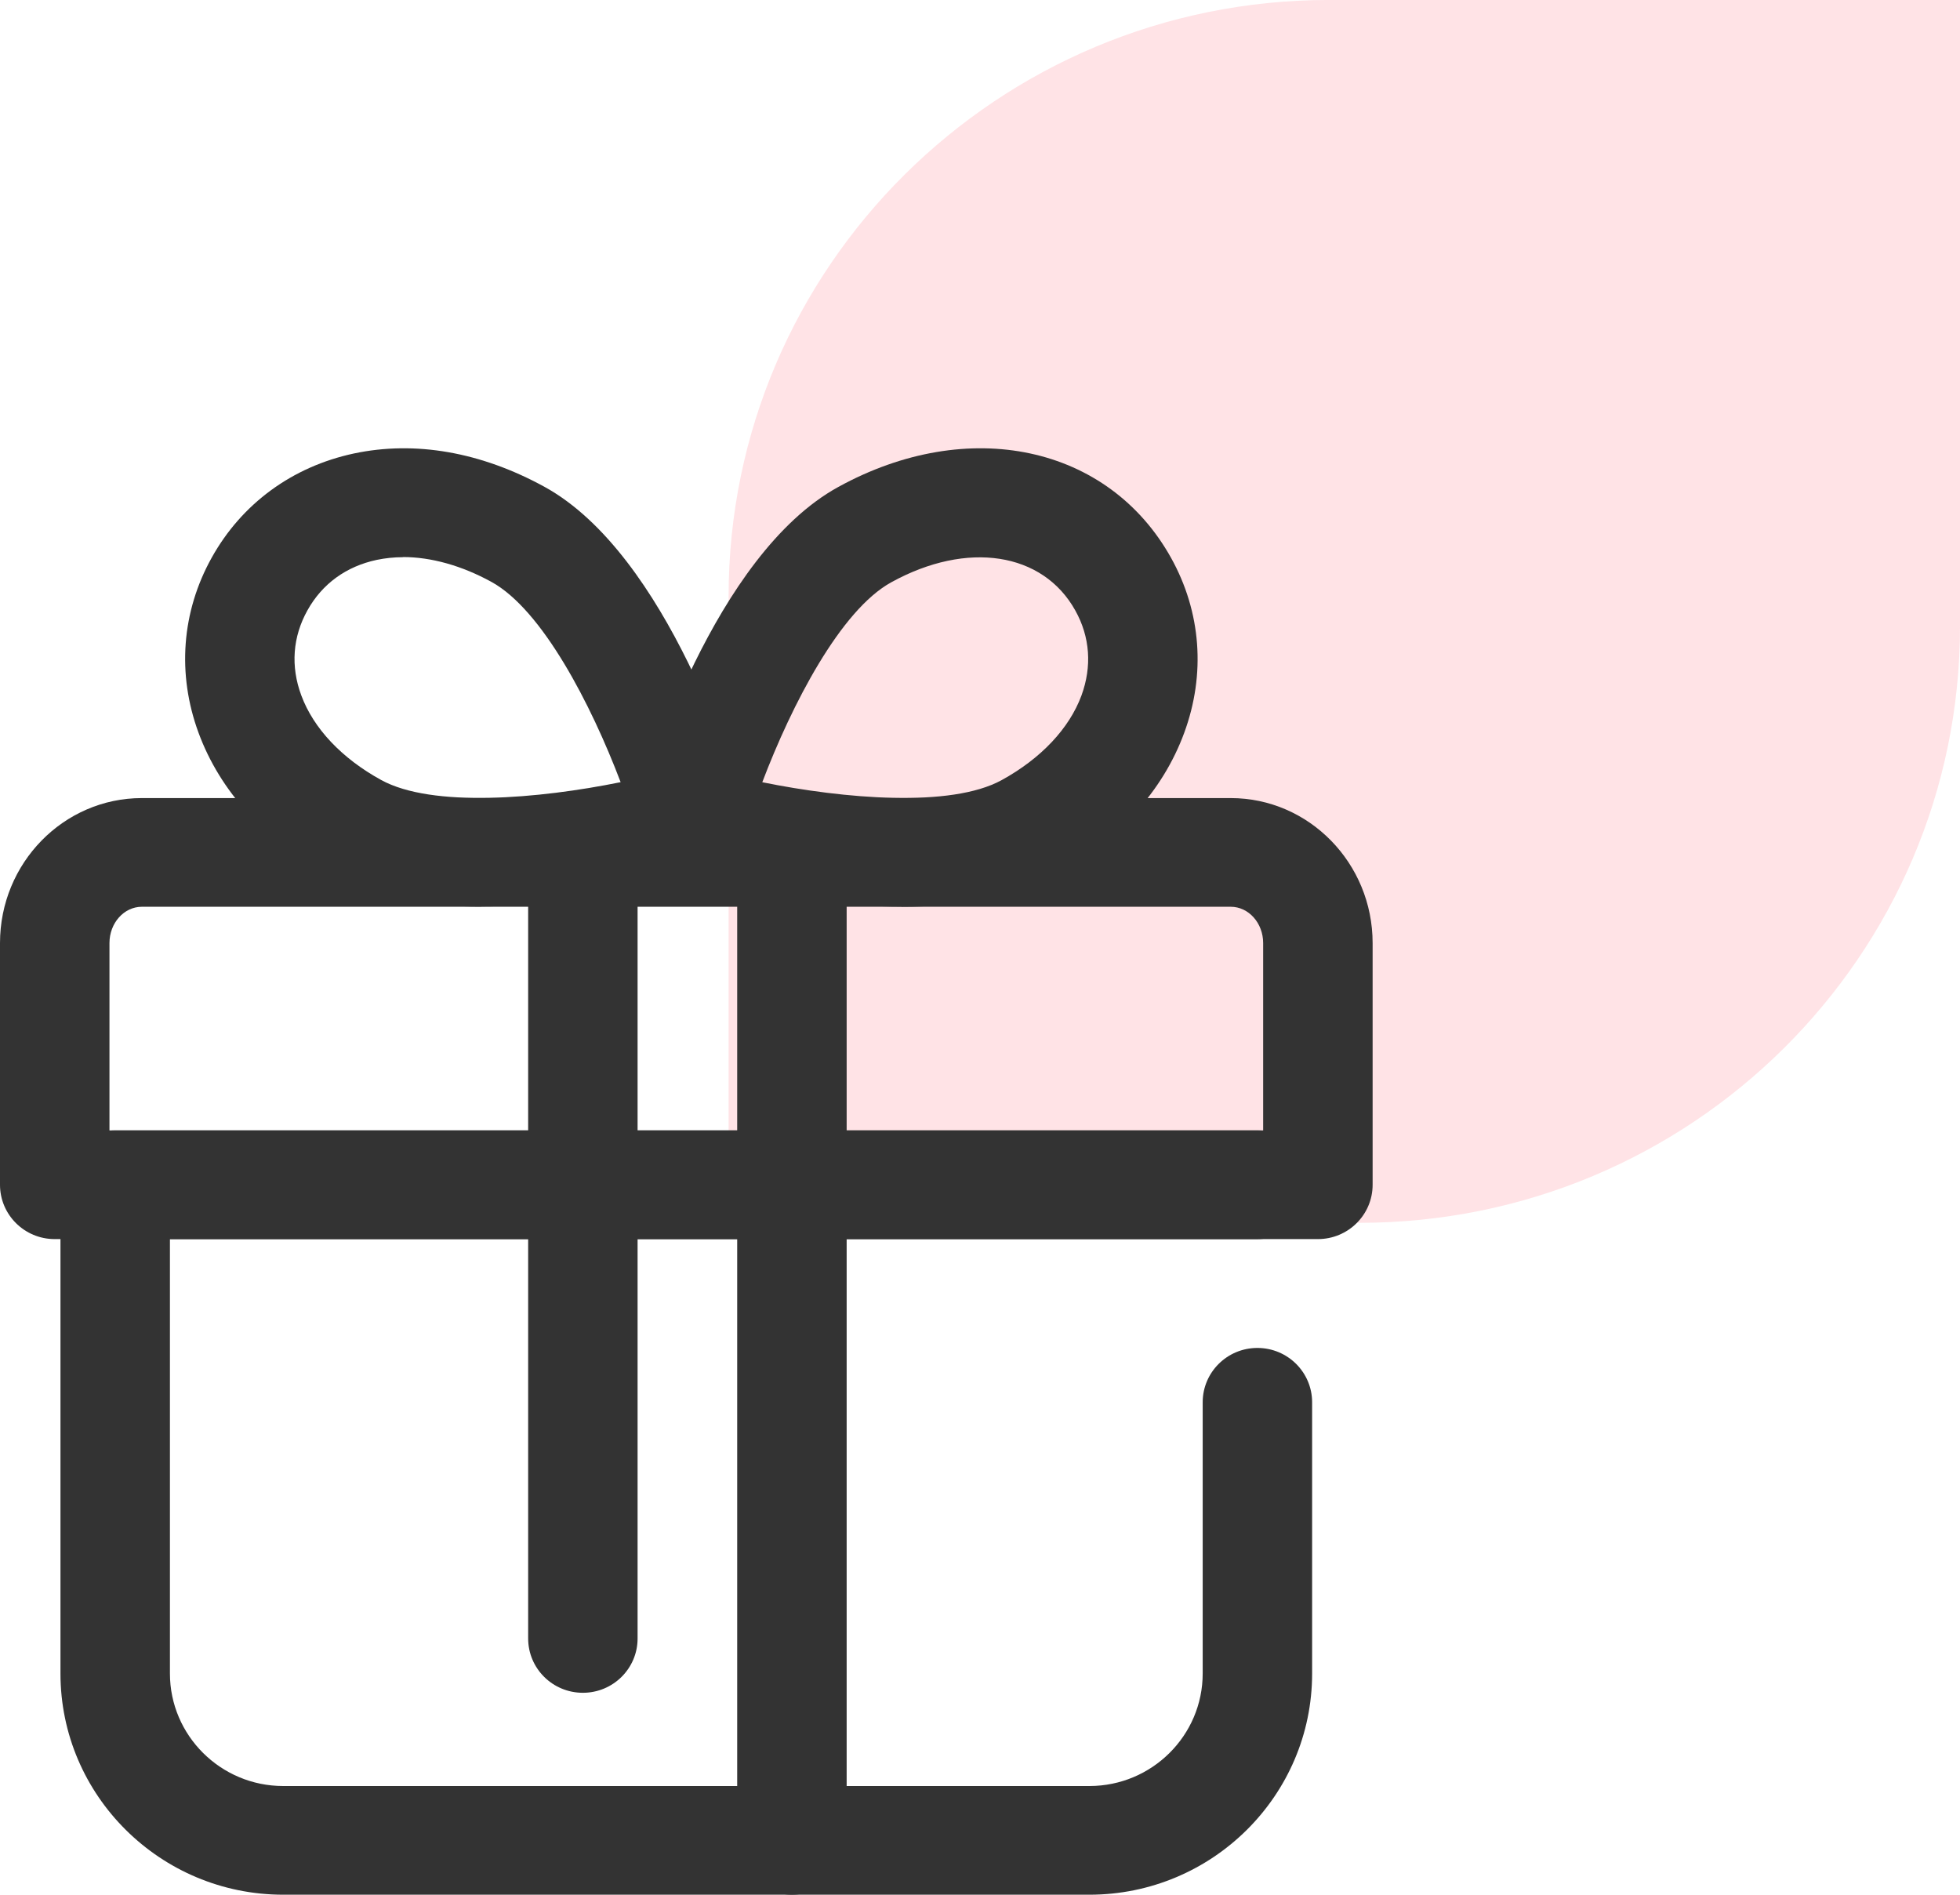 <svg width="60" height="58" viewBox="0 0 60 58" fill="none" xmlns="http://www.w3.org/2000/svg">
<g clip-path="url(#clip0_242_208)">
<path d="M41.617 37.432L22.304 37.432V18.254C22.304 8.18 30.538 -0.001 40.687 -0.001H60L60 19.177C60 29.255 51.761 37.432 41.617 37.432Z" fill="#FFA0AC" fill-opacity="0.3"/>
<path d="M40.343 37.93H1.675C0.75 37.93 0 37.186 0 36.267V28.868C0 26.418 1.948 24.43 4.343 24.43H37.675C40.071 24.43 42.019 26.422 42.019 28.868V36.267C42.019 37.186 41.269 37.93 40.343 37.93ZM3.351 34.603H38.668V28.868C38.668 28.256 38.224 27.757 37.675 27.757H4.343C3.795 27.757 3.351 28.256 3.351 28.868V34.603Z" fill="#333333"/>
<path d="M33.349 57.999H8.67C4.909 57.999 1.851 54.963 1.851 51.228V36.267C1.851 35.348 2.601 34.603 3.527 34.603H38.488C39.414 34.603 40.163 35.348 40.163 36.267C40.163 37.186 39.414 37.931 38.488 37.931H5.202V51.228C5.202 53.124 6.756 54.672 8.67 54.672H33.349C35.259 54.672 36.817 53.129 36.817 51.228V42.926C36.817 42.007 37.566 41.262 38.492 41.262C39.418 41.262 40.167 42.007 40.167 42.926V51.228C40.167 54.963 37.11 57.999 33.349 57.999Z" fill="#333333"/>
<path d="M17.843 51.818C16.917 51.818 16.168 51.074 16.168 50.155V26.09C16.168 25.17 16.917 24.426 17.843 24.426C18.769 24.426 19.518 25.17 19.518 26.09V50.155C19.518 51.074 18.769 51.818 17.843 51.818Z" fill="#333333"/>
<path d="M24.243 57.999C23.317 57.999 22.567 57.254 22.567 56.335V26.09C22.567 25.17 23.317 24.426 24.243 24.426C25.169 24.426 25.918 25.17 25.918 26.09V56.335C25.918 57.254 25.169 57.999 24.243 57.999Z" fill="#333333"/>
<path d="M27.594 27.754C24.394 27.754 21.21 26.88 20.695 26.735C19.807 26.481 19.296 25.558 19.552 24.676C19.778 23.894 21.868 16.986 25.663 14.906C29.646 12.718 33.931 13.633 35.849 17.077C36.771 18.733 36.913 20.637 36.251 22.434C35.594 24.223 34.22 25.732 32.281 26.797C30.974 27.517 29.282 27.758 27.598 27.758L27.594 27.754ZM23.33 23.944C25.835 24.451 29.102 24.734 30.66 23.882C31.866 23.22 32.733 22.301 33.106 21.29C33.432 20.4 33.37 19.498 32.917 18.687C31.925 16.902 29.608 16.545 27.288 17.822C25.73 18.674 24.235 21.573 23.334 23.948L23.33 23.944Z" fill="#333333"/>
<path d="M14.731 27.753C13.047 27.753 11.355 27.512 10.048 26.792C8.109 25.728 6.735 24.218 6.077 22.429C5.416 20.633 5.558 18.728 6.48 17.072C7.401 15.417 8.947 14.286 10.831 13.882C12.708 13.483 14.723 13.836 16.666 14.901C20.456 16.981 22.551 23.889 22.777 24.671C23.032 25.553 22.521 26.476 21.629 26.73C21.114 26.88 17.931 27.749 14.731 27.749V27.753ZM12.339 17.056C12.063 17.056 11.791 17.085 11.531 17.139C10.597 17.339 9.864 17.871 9.412 18.682C8.959 19.493 8.892 20.396 9.223 21.286C9.596 22.296 10.463 23.215 11.669 23.877C13.231 24.734 16.498 24.451 18.999 23.943C18.098 21.569 16.603 18.669 15.045 17.813C14.136 17.314 13.198 17.052 12.339 17.052V17.056Z" fill="#333333"/>
</g>
<defs>
<clipPath id="clip0_242_208">
<rect width="60" height="58" fill="white"/>
</clipPath>
</defs>
</svg>
